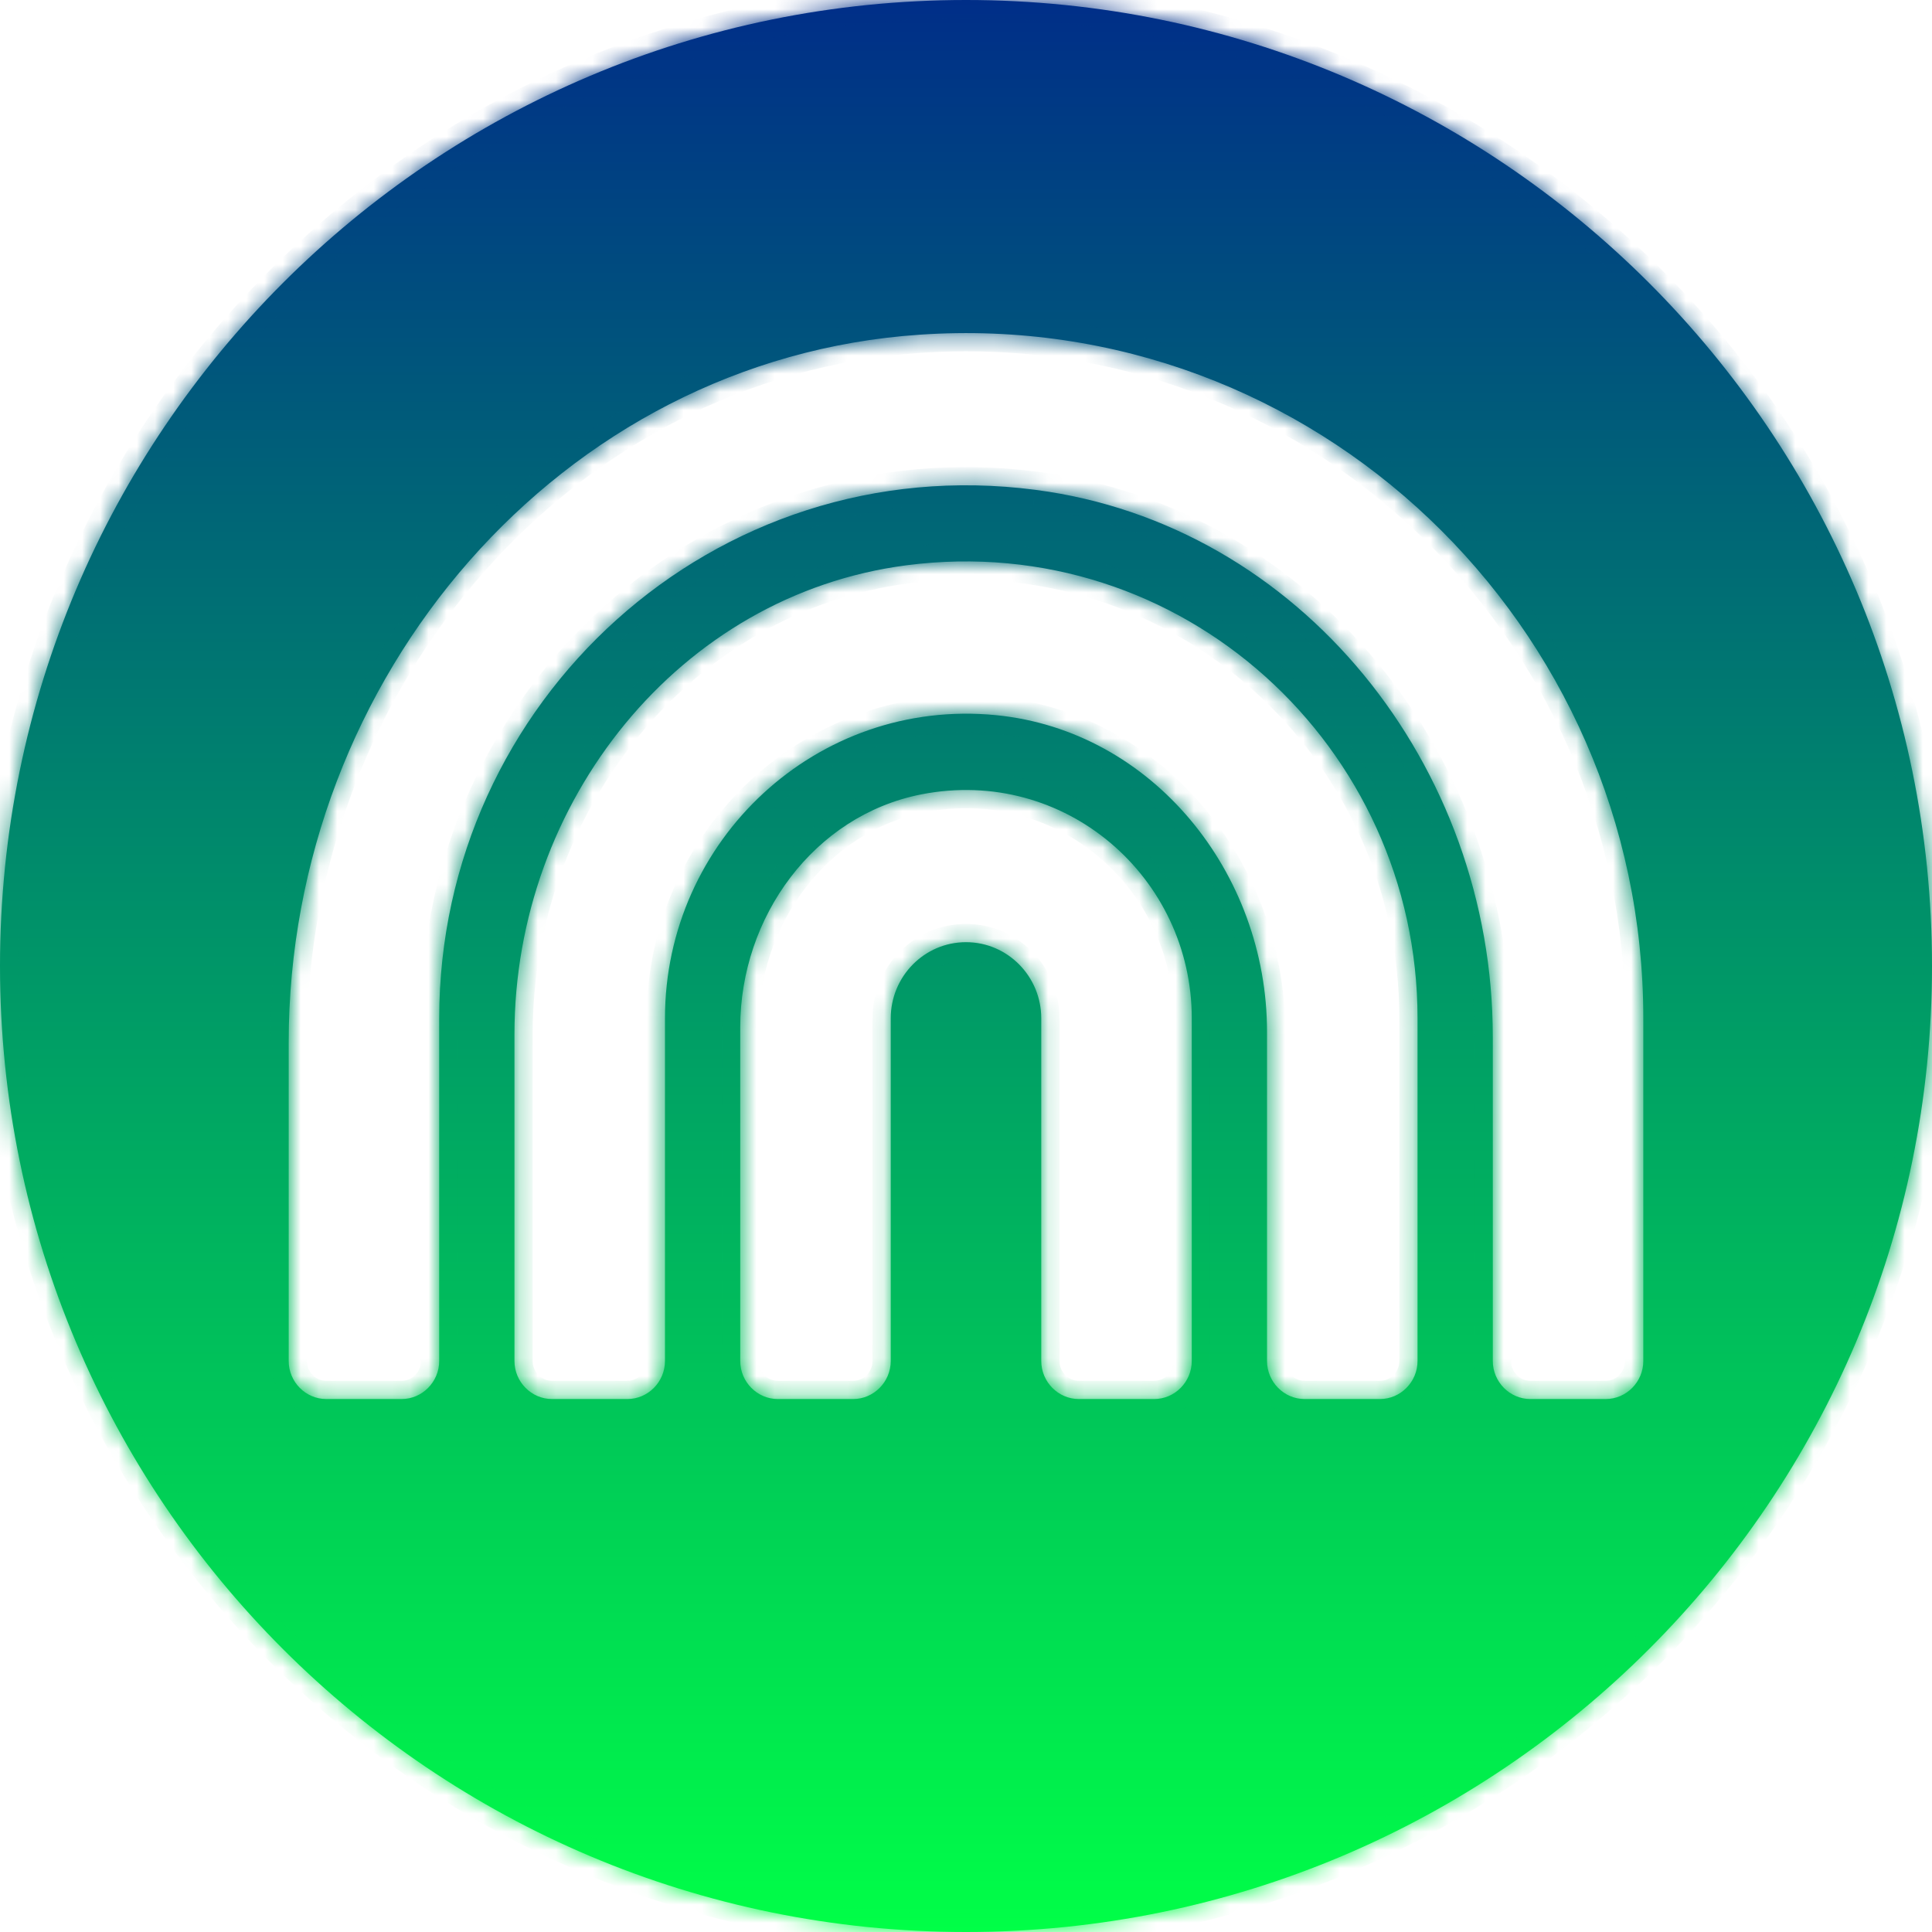<svg width="106" height="106" viewBox="0 0 106 106" fill="none" xmlns="http://www.w3.org/2000/svg">
<mask id="path-1-inside-1_41_1350" fill="white">
<path fill-rule="evenodd" clip-rule="evenodd" d="M53 106C82.271 106 106 82.271 106 53C106 23.729 82.271 0 53 0C23.729 0 0 23.729 0 53C0 82.271 23.729 106 53 106ZM15.839 57.202C15.839 37.189 30.729 19.695 50.458 18.363C72.097 16.888 90.161 34.29 90.161 55.87V74.67C90.161 75.819 89.232 76.759 88.096 76.759H83.967C82.832 76.759 81.903 75.819 81.903 74.67V56.889C81.903 42.032 71.374 28.768 56.806 26.875C39.181 24.577 24.097 38.481 24.097 55.87V74.67C24.097 75.819 23.168 76.759 22.033 76.759H17.904C16.768 76.759 15.839 75.819 15.839 74.67V57.202ZM28.226 56.745C28.226 44.003 37.258 32.632 49.736 31.014C64.845 29.055 77.774 40.962 77.774 55.87V74.67C77.774 75.819 76.845 76.759 75.709 76.759H71.581C70.445 76.759 69.516 75.819 69.516 74.67V56.615C69.516 47.881 63.232 40.087 54.652 39.238C44.806 38.272 36.484 46.105 36.484 55.87V74.67C36.484 75.819 35.555 76.759 34.419 76.759H30.291C29.155 76.759 28.226 75.819 28.226 74.67V56.745ZM40.613 56.367C40.613 50.309 44.652 44.748 50.535 43.586C58.445 42.032 65.387 48.142 65.387 55.87V74.67C65.387 75.819 64.458 76.759 63.322 76.759H59.194C58.058 76.759 57.129 75.819 57.129 74.67V55.87C57.129 53.573 55.284 51.693 53 51.693C50.716 51.693 48.871 53.573 48.871 55.87V74.67C48.871 75.819 47.942 76.759 46.806 76.759H42.678C41.542 76.759 40.613 75.819 40.613 74.67V56.367Z"/>
</mask>
<path fill-rule="evenodd" clip-rule="evenodd" d="M53 106C82.271 106 106 82.271 106 53C106 23.729 82.271 0 53 0C23.729 0 0 23.729 0 53C0 82.271 23.729 106 53 106ZM15.839 57.202C15.839 37.189 30.729 19.695 50.458 18.363C72.097 16.888 90.161 34.29 90.161 55.87V74.67C90.161 75.819 89.232 76.759 88.096 76.759H83.967C82.832 76.759 81.903 75.819 81.903 74.67V56.889C81.903 42.032 71.374 28.768 56.806 26.875C39.181 24.577 24.097 38.481 24.097 55.87V74.67C24.097 75.819 23.168 76.759 22.033 76.759H17.904C16.768 76.759 15.839 75.819 15.839 74.67V57.202ZM28.226 56.745C28.226 44.003 37.258 32.632 49.736 31.014C64.845 29.055 77.774 40.962 77.774 55.87V74.67C77.774 75.819 76.845 76.759 75.709 76.759H71.581C70.445 76.759 69.516 75.819 69.516 74.67V56.615C69.516 47.881 63.232 40.087 54.652 39.238C44.806 38.272 36.484 46.105 36.484 55.87V74.67C36.484 75.819 35.555 76.759 34.419 76.759H30.291C29.155 76.759 28.226 75.819 28.226 74.67V56.745ZM40.613 56.367C40.613 50.309 44.652 44.748 50.535 43.586C58.445 42.032 65.387 48.142 65.387 55.87V74.67C65.387 75.819 64.458 76.759 63.322 76.759H59.194C58.058 76.759 57.129 75.819 57.129 74.67V55.87C57.129 53.573 55.284 51.693 53 51.693C50.716 51.693 48.871 53.573 48.871 55.87V74.67C48.871 75.819 47.942 76.759 46.806 76.759H42.678C41.542 76.759 40.613 75.819 40.613 74.67V56.367Z" fill="url(#paint0_linear_41_1350)"/>
<path d="M50.458 18.363L50.525 19.361L50.526 19.361L50.458 18.363ZM56.806 26.875L56.677 27.867L56.678 27.867L56.806 26.875ZM49.736 31.014L49.607 30.022L49.607 30.022L49.736 31.014ZM54.652 39.238L54.75 38.243L54.749 38.243L54.652 39.238ZM50.535 43.586L50.343 42.604L50.342 42.605L50.535 43.586ZM105 53C105 81.719 81.719 105 53 105V107C82.823 107 107 82.823 107 53H105ZM53 1C81.719 1 105 24.281 105 53H107C107 23.177 82.823 -1 53 -1V1ZM1 53C1 24.281 24.281 1 53 1V-1C23.177 -1 -1 23.177 -1 53H1ZM53 105C24.281 105 1 81.719 1 53H-1C-1 82.823 23.177 107 53 107V105ZM50.391 17.366C30.082 18.736 14.839 36.719 14.839 57.202H16.839C16.839 37.658 31.377 20.653 50.525 19.361L50.391 17.366ZM91.161 55.87C91.161 33.728 72.623 15.85 50.39 17.366L50.526 19.361C71.57 17.926 89.161 34.852 89.161 55.87H91.161ZM91.161 74.67V55.87H89.161V74.67H91.161ZM88.096 77.759C89.795 77.759 91.161 76.36 91.161 74.67H89.161C89.161 75.277 88.669 75.759 88.096 75.759V77.759ZM83.967 77.759H88.096V75.759H83.967V77.759ZM80.903 74.67C80.903 76.36 82.269 77.759 83.967 77.759V75.759C83.395 75.759 82.903 75.277 82.903 74.67H80.903ZM80.903 56.889V74.67H82.903V56.889H80.903ZM56.678 27.867C70.692 29.688 80.903 42.477 80.903 56.889H82.903C82.903 41.588 72.056 27.848 56.935 25.884L56.678 27.867ZM25.097 55.87C25.097 39.063 39.672 25.65 56.677 27.867L56.936 25.884C38.69 23.505 23.097 37.9 23.097 55.87H25.097ZM25.097 74.67V55.87H23.097V74.67H25.097ZM22.033 77.759C23.731 77.759 25.097 76.36 25.097 74.67H23.097C23.097 75.277 22.605 75.759 22.033 75.759V77.759ZM17.904 77.759H22.033V75.759H17.904V77.759ZM14.839 74.67C14.839 76.36 16.205 77.759 17.904 77.759V75.759C17.331 75.759 16.839 75.277 16.839 74.67H14.839ZM14.839 57.202V74.67H16.839V57.202H14.839ZM49.607 30.022C36.576 31.713 27.226 43.559 27.226 56.745H29.226C29.226 44.448 37.941 33.552 49.864 32.005L49.607 30.022ZM78.774 55.87C78.774 40.379 65.336 27.983 49.607 30.022L49.864 32.005C64.355 30.127 76.774 41.544 76.774 55.87H78.774ZM78.774 74.67V55.87H76.774V74.67H78.774ZM75.709 77.759C77.408 77.759 78.774 76.36 78.774 74.67H76.774C76.774 75.277 76.282 75.759 75.709 75.759V77.759ZM71.581 77.759H75.709V75.759H71.581V77.759ZM68.516 74.67C68.516 76.36 69.882 77.759 71.581 77.759V75.759C71.008 75.759 70.516 75.277 70.516 74.67H68.516ZM68.516 56.615V74.67H70.516V56.615H68.516ZM54.553 40.233C62.557 41.025 68.516 48.326 68.516 56.615H70.516C70.516 47.435 63.908 39.149 54.75 38.243L54.553 40.233ZM37.484 55.87C37.484 46.678 45.315 39.327 54.554 40.233L54.749 38.243C44.298 37.218 35.484 45.533 35.484 55.87H37.484ZM37.484 74.67V55.87H35.484V74.67H37.484ZM34.419 77.759C36.118 77.759 37.484 76.36 37.484 74.67H35.484C35.484 75.277 34.992 75.759 34.419 75.759V77.759ZM30.291 77.759H34.419V75.759H30.291V77.759ZM27.226 74.67C27.226 76.36 28.592 77.759 30.291 77.759V75.759C29.718 75.759 29.226 75.277 29.226 74.67H27.226ZM27.226 56.745V74.67H29.226V56.745H27.226ZM50.342 42.605C43.928 43.871 39.613 49.897 39.613 56.367H41.613C41.613 50.721 45.376 45.624 50.729 44.567L50.342 42.605ZM66.387 55.87C66.387 47.539 58.896 40.924 50.343 42.604L50.728 44.567C57.994 43.14 64.387 48.745 64.387 55.87H66.387ZM66.387 74.67V55.87H64.387V74.67H66.387ZM63.322 77.759C65.021 77.759 66.387 76.36 66.387 74.67H64.387C64.387 75.277 63.895 75.759 63.322 75.759V77.759ZM59.194 77.759H63.322V75.759H59.194V77.759ZM56.129 74.67C56.129 76.36 57.495 77.759 59.194 77.759V75.759C58.621 75.759 58.129 75.277 58.129 74.67H56.129ZM56.129 55.87V74.67H58.129V55.87H56.129ZM53 52.693C54.718 52.693 56.129 54.112 56.129 55.87H58.129C58.129 53.034 55.849 50.693 53 50.693V52.693ZM49.871 55.87C49.871 54.112 51.282 52.693 53 52.693V50.693C50.151 50.693 47.871 53.034 47.871 55.87H49.871ZM49.871 74.67V55.87H47.871V74.67H49.871ZM46.806 77.759C48.505 77.759 49.871 76.36 49.871 74.67H47.871C47.871 75.277 47.379 75.759 46.806 75.759V77.759ZM42.678 77.759H46.806V75.759H42.678V77.759ZM39.613 74.67C39.613 76.36 40.979 77.759 42.678 77.759V75.759C42.105 75.759 41.613 75.277 41.613 74.67H39.613ZM39.613 56.367V74.67H41.613V56.367H39.613Z" fill="url(#paint1_linear_41_1350)" mask="url(#path-1-inside-1_41_1350)"/>
<defs>
<linearGradient id="paint0_linear_41_1350" x1="53" y1="0" x2="53" y2="106" gradientUnits="userSpaceOnUse">
<stop stop-color="#002E88"/>
<stop offset="1" stop-color="#00FF47"/>
</linearGradient>
<linearGradient id="paint1_linear_41_1350" x1="53" y1="0" x2="53" y2="106" gradientUnits="userSpaceOnUse">
<stop stop-color="#002E88"/>
<stop offset="1" stop-color="#00FF47"/>
</linearGradient>
</defs>
</svg>
